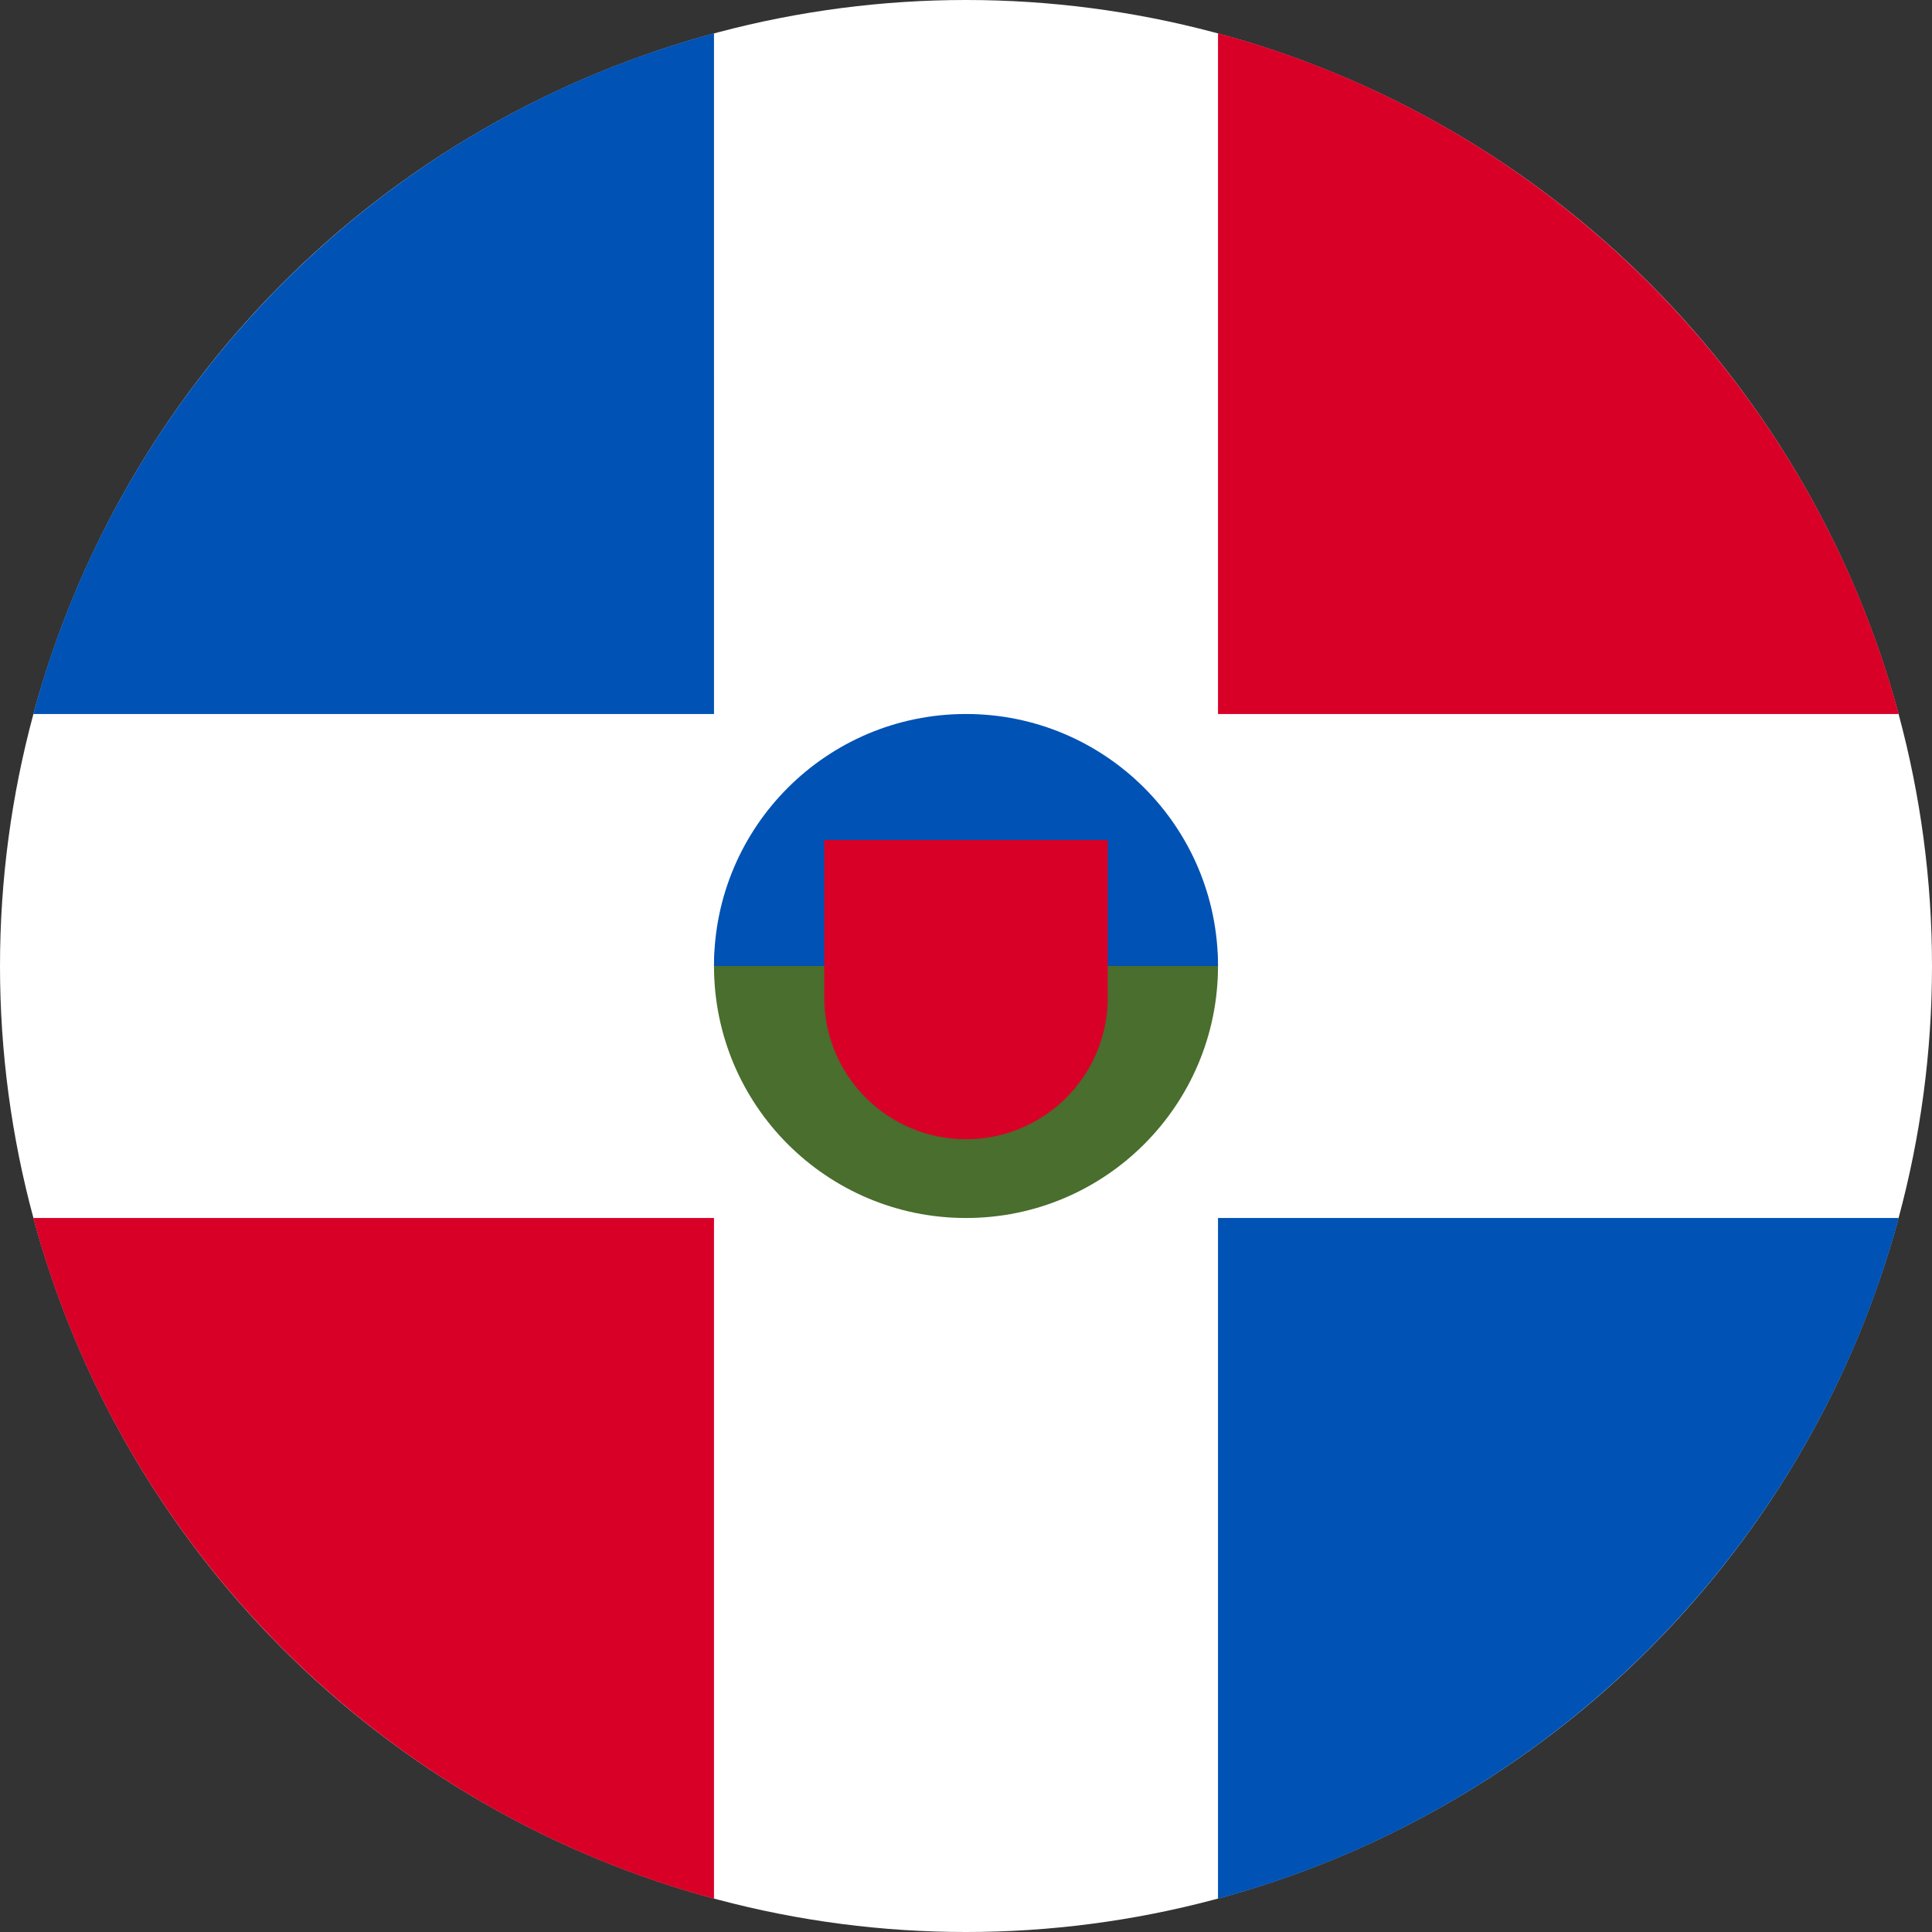 <svg xmlns="http://www.w3.org/2000/svg" viewBox="0 0 512 512" width="100%" height="100%"><rect x="0" y="0" width="512" height="512" fill="#333333" stroke="none"/><circle cx="256" cy="256" r="256" fill="#fff"/><path fill="#d80027" d="M8.819 322.783c23.638 87.703 92.695 156.761 180.399 180.399V322.783z"/><path fill="#0052b4" d="M189.217 8.819C101.514 32.456 32.456 101.514 8.819 189.217h180.399z"/><path fill="#d80027" d="M503.181 189.217C479.544 101.514 410.486 32.456 322.783 8.819v180.399z"/><path fill="#0052b4" d="M322.783 503.181c87.703-23.638 156.761-92.695 180.399-180.399H322.783z"/><path fill="#496e2d" d="M322.783 256c0 36.884-29.899 66.783-66.783 66.783S189.217 292.884 189.217 256 256 189.217 256 189.217s66.783 29.899 66.783 66.783"/><path fill="#0052b4" d="M189.217 256c0-36.884 29.9-66.783 66.783-66.783s66.783 29.899 66.783 66.783"/><path fill="#d80027" d="M218.435 222.609v41.739c0 20.747 16.818 37.565 37.565 37.565s37.565-16.818 37.565-37.565v-41.739z"/></svg>